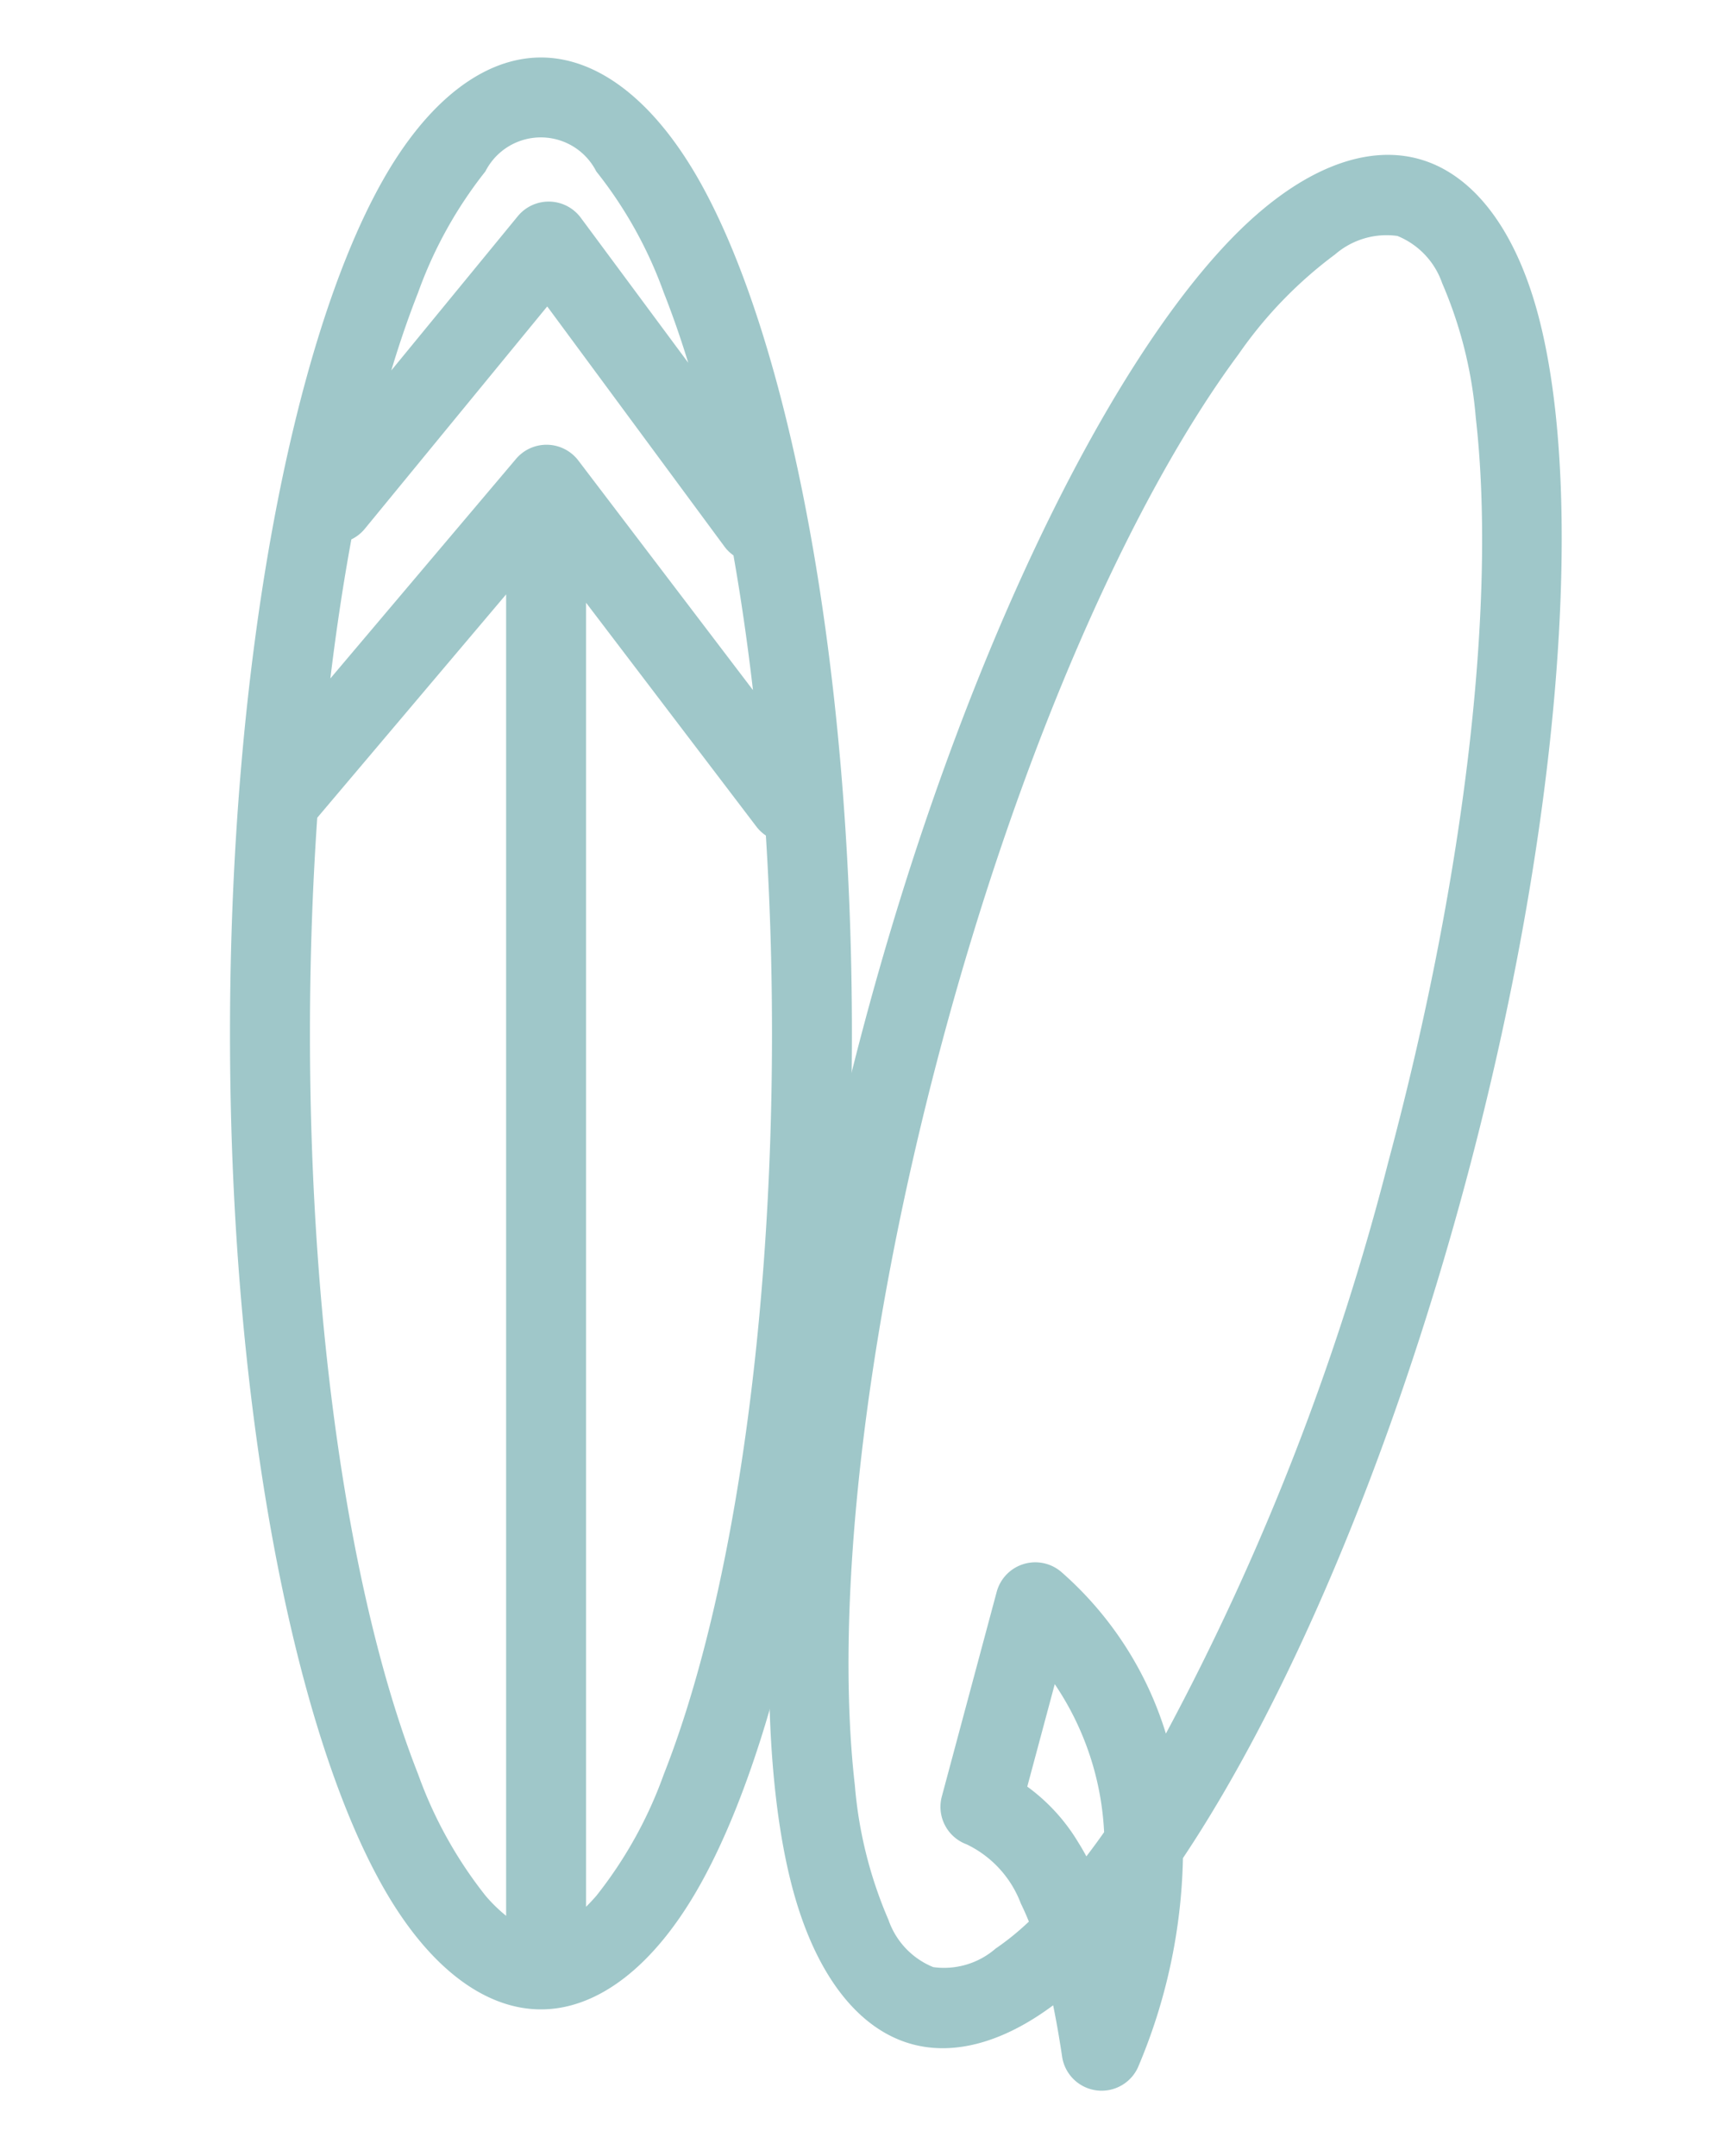 <svg xmlns="http://www.w3.org/2000/svg" width="60" height="75" viewBox="0 0 60 75"><g transform="translate(-213 -285)"><g transform="translate(-83.26 -223.389)" opacity="0.9"><g transform="translate(304.261 510.389)"><g transform="translate(30.878 0.722) rotate(15.009)"><path d="M15.189,65.331c-1.357,1.717-2.876,2.577-4.373,2.577-1.945,0-3.928-1.454-5.544-4.35C2.174,58.007,0,46.834,0,33.954S2.174,9.9,5.272,4.35C6.888,1.454,8.871,0,10.816,0s3.928,1.454,5.544,4.35c3.1,5.551,5.272,16.725,5.272,29.6,0,10.1-1.337,19.154-3.408,25.266a19.558,19.558,0,0,1,.371,7.455,1.39,1.39,0,0,1-2.644.3Q15.573,66.1,15.189,65.331Zm1.34-10.145a88.469,88.469,0,0,0,2.322-21.232c0-10.573-1.469-19.955-3.763-25.767a14.859,14.859,0,0,0-2.344-4.224A2.737,2.737,0,0,0,10.816,2.78,2.737,2.737,0,0,0,8.887,3.963,14.858,14.858,0,0,0,6.544,8.187C4.249,14,2.78,23.381,2.78,33.954S4.249,53.909,6.544,59.721a14.856,14.856,0,0,0,2.344,4.224,2.737,2.737,0,0,0,1.928,1.183,2.737,2.737,0,0,0,1.928-1.183,9.335,9.335,0,0,0,.876-1.208q-.214-.284-.433-.535a3.751,3.751,0,0,0-2.355-1.5,1.39,1.39,0,0,1-1.264-1.384V51.95a1.39,1.39,0,0,1,2.018-1.24,12.224,12.224,0,0,1,4.943,4.476Zm-1.187,3.87a10.054,10.054,0,0,0-2.992-4.53v3.69a6.569,6.569,0,0,1,2.2,1.4q.208.193.414.411.062-.151.123-.305.129-.322.254-.666Z" fill="#95c1c3" fill-rule="evenodd"/></g><path d="M315.076,510.389c-1.945,0-3.928,1.454-5.544,4.35-3.1,5.551-5.272,16.725-5.272,29.6s2.174,24.053,5.272,29.6c1.616,2.9,3.6,4.35,5.544,4.35s3.928-1.454,5.544-4.35c3.1-5.551,5.272-16.725,5.272-29.6s-2.174-24.054-5.272-29.6C319,511.843,317.021,510.389,315.076,510.389Zm-1.211,64.646v-45.97l-6.57,7.77c-.166,2.409-.254,4.923-.254,7.508,0,10.573,1.469,19.955,3.763,25.767a14.869,14.869,0,0,0,2.344,4.224,5.334,5.334,0,0,0,.717.7Zm2.78-45.679v45.363c.12-.118.24-.247.36-.385a14.851,14.851,0,0,0,2.344-4.224c2.294-5.812,3.763-15.194,3.763-25.767,0-2.365-.073-4.671-.213-6.889a1.384,1.384,0,0,1-.333-.314Zm5.127-1.647a1.385,1.385,0,0,1-.317-.311l-6.161-8.349-6.344,7.734a1.383,1.383,0,0,1-.469.37c-.281,1.529-.526,3.146-.73,4.837l6.457-7.637a1.39,1.39,0,0,1,2.168.056l6.074,7.986q-.284-2.45-.678-4.686Zm-1.573-6.7q-.4-1.3-.85-2.438A14.851,14.851,0,0,0,317,514.352a2.163,2.163,0,0,0-3.857,0,14.868,14.868,0,0,0-2.344,4.224q-.49,1.242-.929,2.7l4.4-5.366a1.39,1.39,0,0,1,2.193.056Z" transform="translate(-304.261 -510.389)" fill="#95c1c3" fill-rule="evenodd"/></g></g><rect width="60" height="75" transform="translate(213 285)" fill="none"/></g></svg>